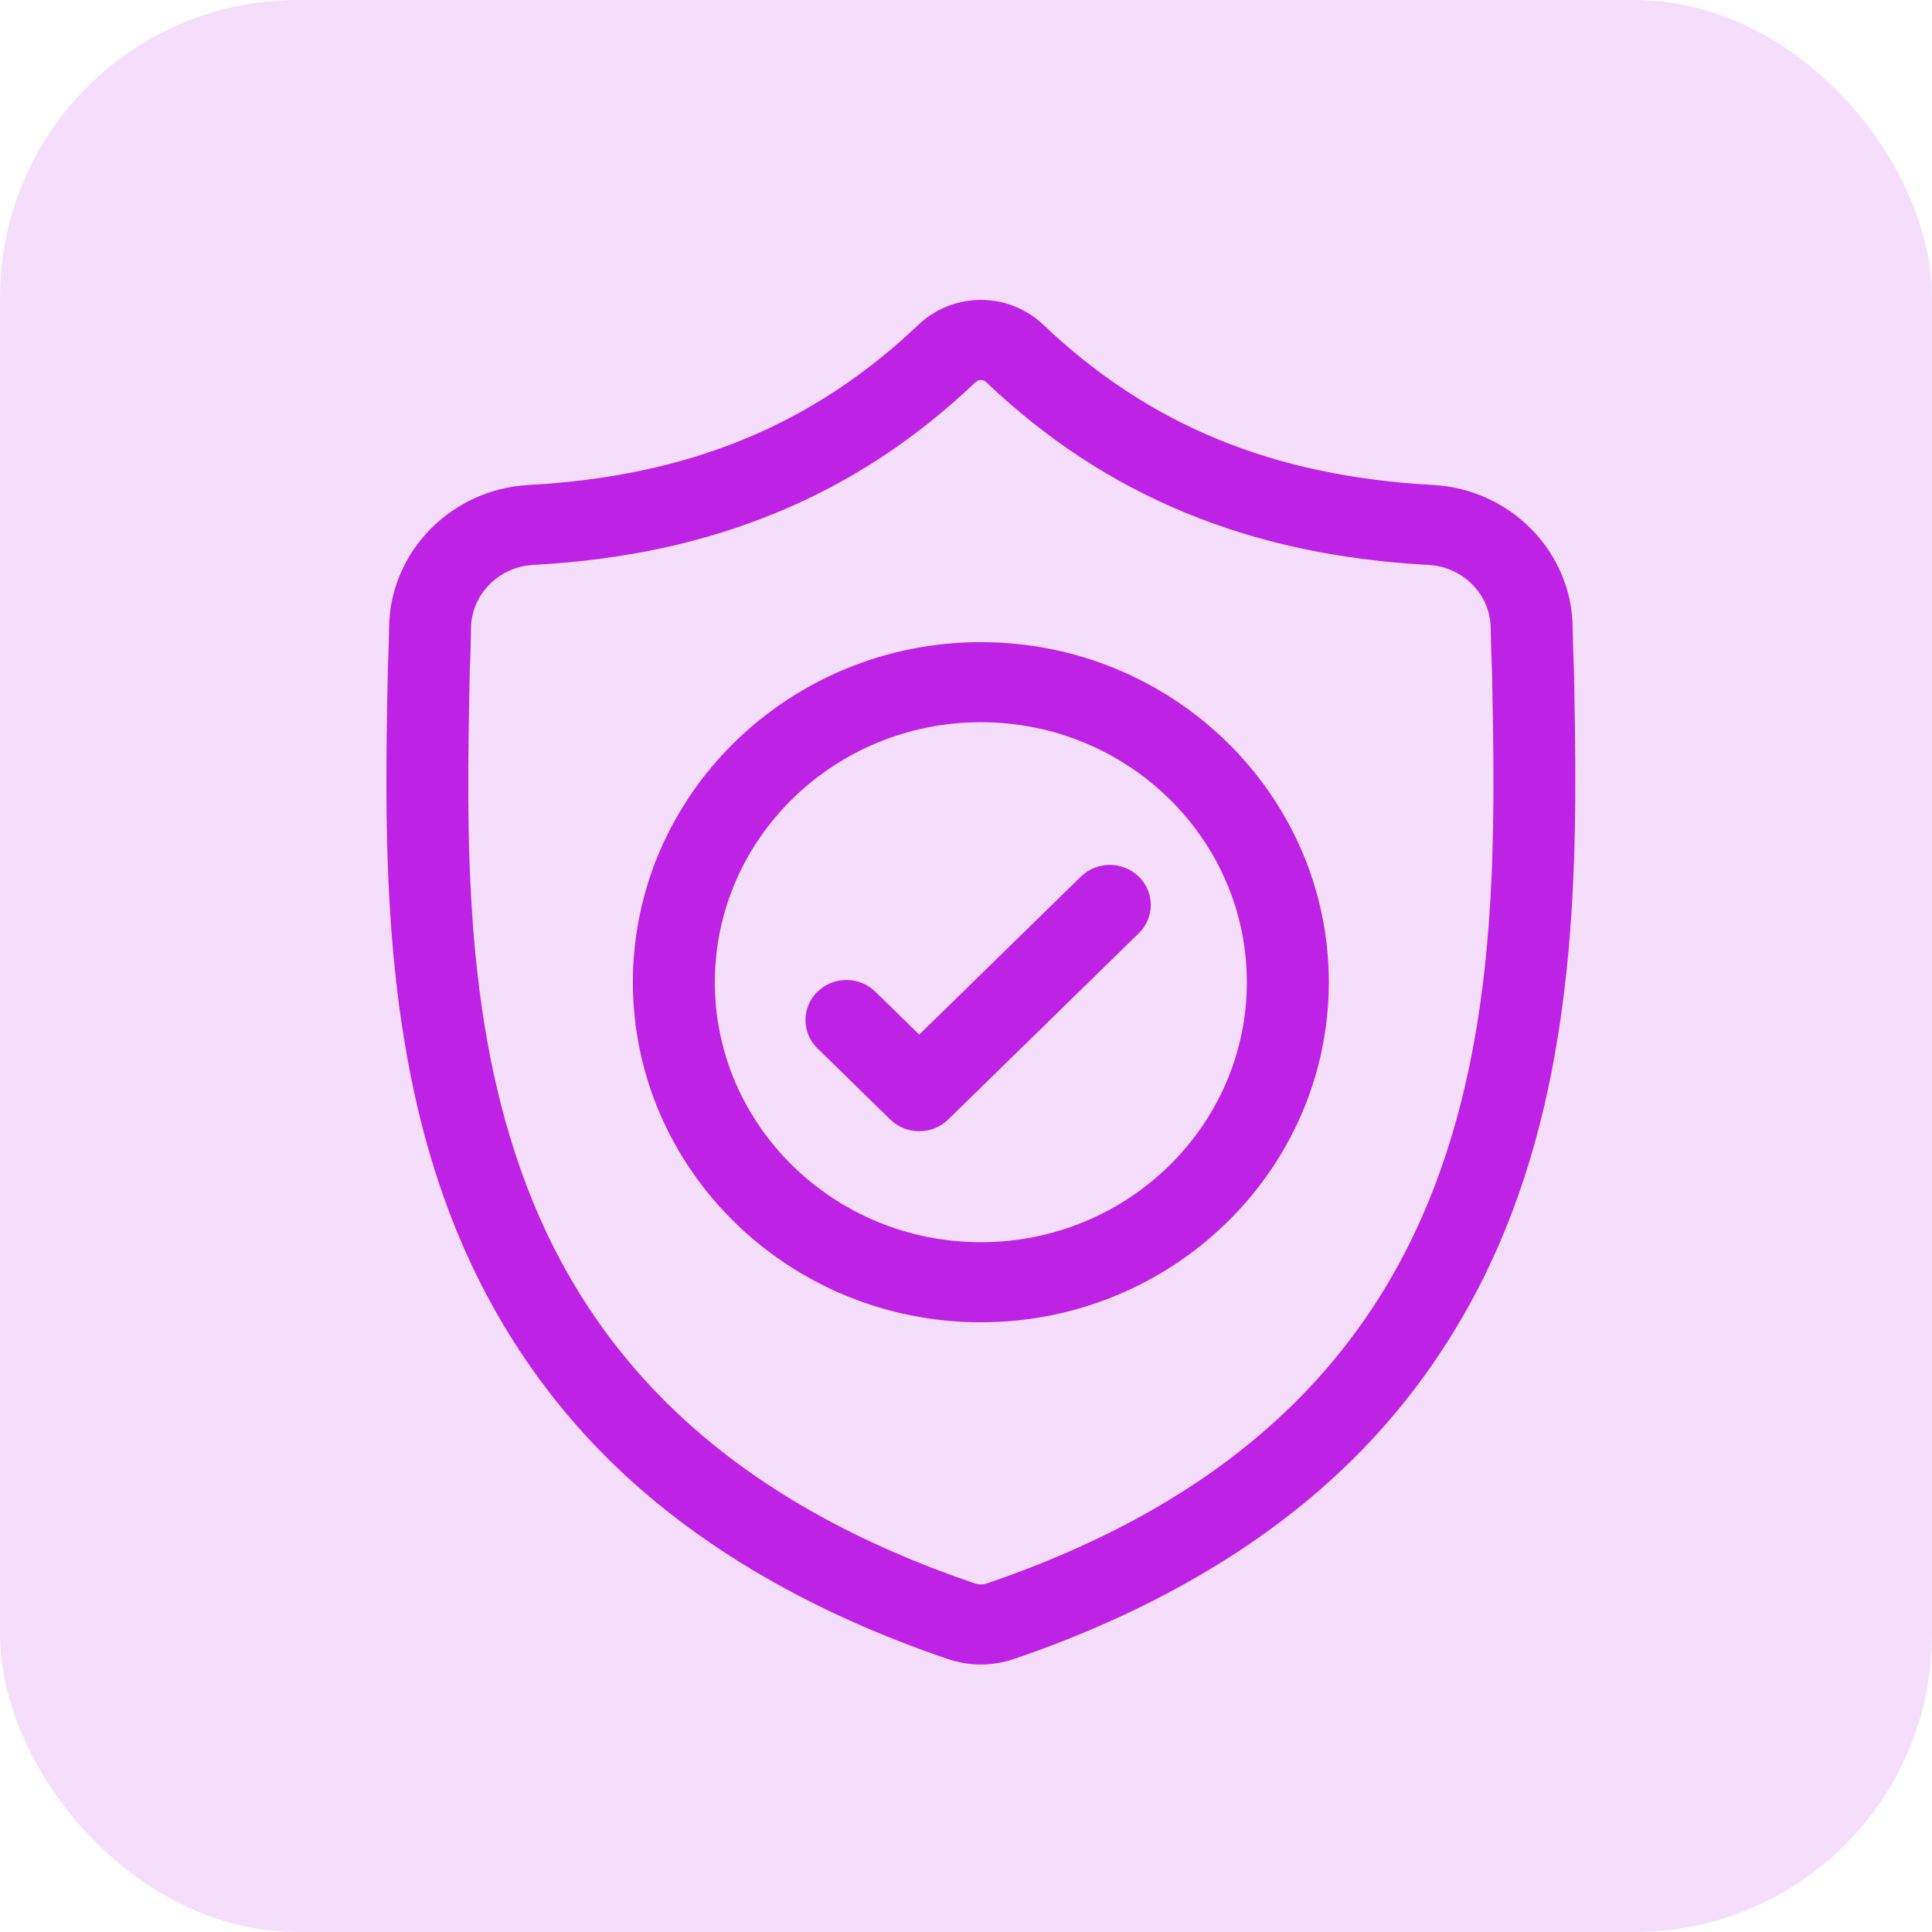 <?xml version="1.0" encoding="UTF-8"?>
<svg width="65px" height="65px" viewBox="0 0 65 65" version="1.1" xmlns="http://www.w3.org/2000/svg" xmlns:xlink="http://www.w3.org/1999/xlink">
    <!-- Generator: Sketch 53.2 (72643) - https://sketchapp.com -->
    <title>Group 29</title>
    <desc>Created with Sketch.</desc>
    <g id="Page-1" stroke="none" stroke-width="1" fill="none" fill-rule="evenodd">
        <g id="Landing-page" transform="translate(-1324, -2413)" fill="#BE22E4">
            <g id="Group-25" transform="translate(190, 2074)">
                <g id="Group-13" transform="translate(782, 0)">
                    <g id="Group-12" transform="translate(352, 339)">
                        <g id="Group-29">
                            <rect id="Rectangle" fill-opacity="0.15" x="0" y="0" width="65" height="65" rx="10"></rect>
                            <g id="shield" transform="translate(13, 10)" fill-rule="nonzero">
                                <path d="M39.953,12.546 L39.952,12.511 C39.931,12.07 39.918,11.603 39.909,11.084 C39.871,8.552 37.812,6.459 35.222,6.317 C29.821,6.023 25.643,4.301 22.074,0.901 L22.043,0.872 C20.879,-0.171 19.122,-0.171 17.958,0.872 L17.927,0.901 C14.357,4.301 10.18,6.023 4.779,6.317 C2.189,6.459 0.13,8.552 0.091,11.084 C0.084,11.6 0.07,12.066 0.049,12.511 L0.047,12.594 C-0.058,17.976 -0.189,24.675 2.104,30.755 C3.365,34.099 5.275,37.005 7.779,39.395 C10.632,42.116 14.368,44.276 18.884,45.815 C19.031,45.865 19.184,45.905 19.34,45.936 C19.559,45.979 19.78,46 20,46 C20.221,46 20.442,45.979 20.661,45.936 C20.817,45.905 20.97,45.864 21.118,45.814 C25.629,44.272 29.361,42.111 32.212,39.39 C34.715,37.001 36.624,34.093 37.886,30.749 C40.188,24.65 40.058,17.939 39.953,12.546 Z M35.3,29.817 C32.882,36.225 27.945,40.627 20.209,43.271 C20.181,43.28 20.152,43.288 20.121,43.294 C20.041,43.31 19.96,43.31 19.879,43.294 C19.849,43.288 19.819,43.28 19.792,43.271 C12.047,40.631 7.107,36.233 4.691,29.824 C2.577,24.219 2.697,18.07 2.803,12.645 L2.804,12.615 C2.825,12.149 2.839,11.66 2.847,11.124 C2.864,10 3.78,9.07 4.933,9.007 C7.989,8.84 10.674,8.263 13.141,7.242 C15.605,6.223 17.793,4.786 19.83,2.85 C19.933,2.765 20.068,2.764 20.171,2.85 C22.208,4.786 24.397,6.223 26.86,7.242 C29.327,8.263 32.012,8.84 35.068,9.007 C36.221,9.07 37.137,10 37.153,11.124 C37.162,11.664 37.176,12.152 37.198,12.615 C37.303,18.046 37.42,24.2 35.3,29.817 Z" id="Shape"></path>
                                <path d="M20,11.604 C13.545,11.604 8.293,16.737 8.293,23.046 C8.293,29.355 13.545,34.487 20,34.487 C26.454,34.487 31.706,29.355 31.706,23.046 C31.706,16.737 26.454,11.604 20,11.604 Z M20,31.793 C15.065,31.793 11.05,27.869 11.05,23.046 C11.05,18.222 15.065,14.298 20,14.298 C24.934,14.298 28.949,18.222 28.949,23.046 C28.949,27.869 24.934,31.793 20,31.793 Z" id="Shape"></path>
                                <path d="M23.364,19.493 L17.927,24.808 L16.451,23.365 C15.913,22.839 15.04,22.839 14.502,23.365 C13.964,23.891 13.964,24.744 14.502,25.27 L16.952,27.665 C17.222,27.928 17.574,28.06 17.927,28.06 C18.279,28.06 18.632,27.928 18.901,27.665 L25.313,21.398 C25.851,20.872 25.851,20.019 25.313,19.493 C24.775,18.967 23.902,18.967 23.364,19.493 Z" id="Path"></path>
                            </g>
                        </g>
                    </g>
                </g>
            </g>
        </g>
    </g>
</svg>